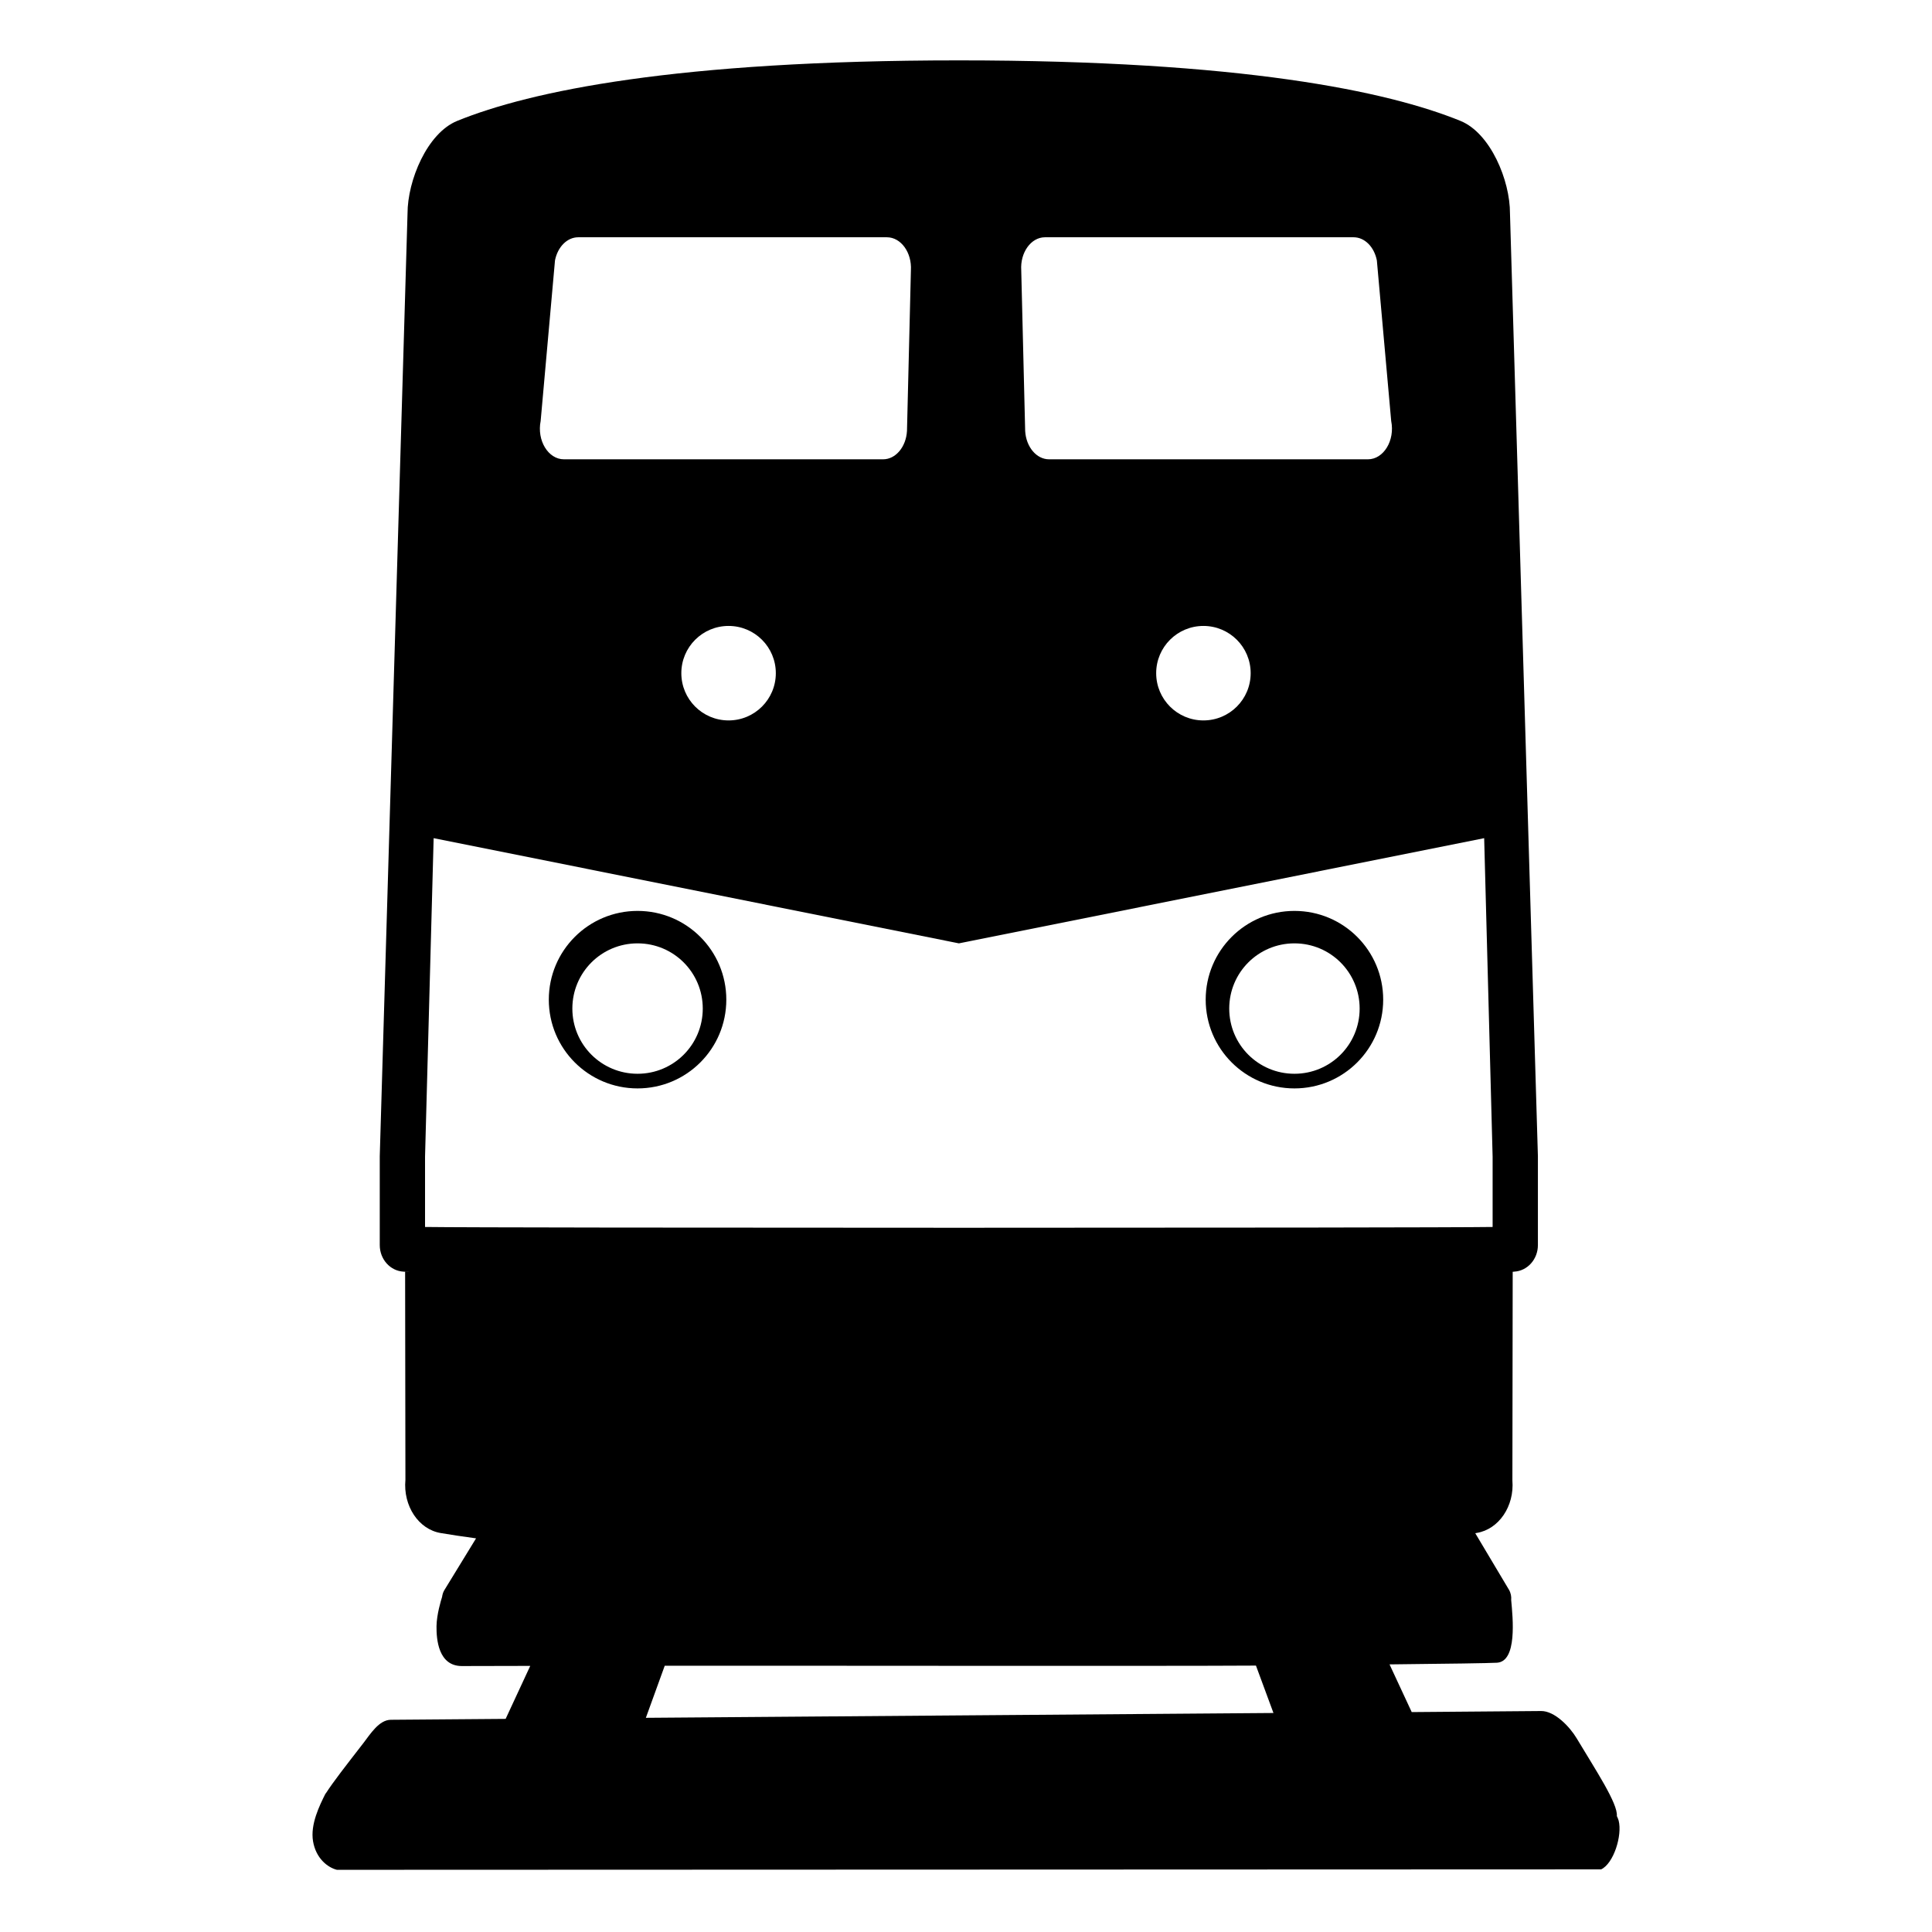<svg viewBox="0 0 128 128" xmlns="http://www.w3.org/2000/svg">
  <g>
    <path d="M107.24,120.62c-0.02-0.09-0.07-0.19-0.12-0.3c0.08-0.82-1.41-3.06-2.66-5.15c-0.46-0.77-1.46-1.82-2.36-1.81l-8.57,0.07 l-1.47-3.16c3.86-0.04,6.62-0.08,7.11-0.11c1.36-0.07,1.06-2.96,0.95-4.15c0.02-0.23-0.02-0.47-0.15-0.69l-2.23-3.74 c0.03-0.01,0.07-0.01,0.1-0.02c1.46-0.24,2.5-1.77,2.36-3.48l0.02-13.82c0.03,0,0.07-0.01,0.1-0.01c0.88-0.05,1.57-0.82,1.57-1.76 V76.6l-1.85-62.46c0.01-2.18-1.29-5.32-3.28-6.13C91.92,6.04,82.26,4,63.53,4C44.8,4,35.13,6.04,30.29,8.01 C28.3,8.82,27,11.96,27,14.14L25.16,76.6v5.89c0,0.94,0.69,1.71,1.57,1.76c0.09,0.01,0.25,0.01,0.46,0.02c-0.12,0-0.24,0-0.35-0.01 l0.02,13.78c-0.16,1.73,0.87,3.29,2.35,3.53c0.65,0.11,1.44,0.23,2.33,0.35l-2.1,3.43c-0.09,0.15-0.13,0.3-0.15,0.45 c-0.07,0.21-0.36,1.17-0.37,1.94c-0.01,0.87,0.12,2.64,1.68,2.64c0.48,0,2.14,0,4.53-0.01l-1.63,3.51l-7.61,0.06 c-0.78,0.01-1.35,0.94-1.82,1.55c-1.2,1.55-1.97,2.53-2.48,3.32c-0.01,0.01-0.03,0.02-0.03,0.03c-0.39,0.78-1.01,2.03-0.82,3.15 s0.95,1.73,1.58,1.89l83.76-0.03C106.91,123.46,107.49,121.6,107.24,120.62z M69.23,15.72h20.45c0.73,0,1.36,0.63,1.54,1.53 l0.95,10.64c0.26,1.29-0.5,2.54-1.54,2.54H69.5c-0.83,0-1.52-0.82-1.58-1.88l-0.26-10.64C67.58,16.73,68.31,15.72,69.23,15.72z M82.86,44.6c0,1.73-1.4,3.13-3.13,3.13c-1.73,0-3.13-1.4-3.13-3.13c0-1.73,1.4-3.13,3.13-3.13C81.46,41.47,82.86,42.87,82.86,44.6 z M35.82,27.89l0.95-10.64c0.18-0.9,0.81-1.53,1.54-1.53h20.45c0.93,0,1.66,1.01,1.59,2.19l-0.26,10.64 c-0.06,1.06-0.75,1.88-1.58,1.88H37.36C36.32,30.43,35.56,29.18,35.82,27.89z M51.4,44.6c0,1.73-1.4,3.13-3.13,3.13 c-1.73,0-3.13-1.4-3.13-3.13c0-1.73,1.4-3.13,3.13-3.13C50,41.47,51.4,42.87,51.4,44.6z M28.16,76.64l0.57-21.11l34.8,6.97 l34.8-6.97l0.56,21.11v4.65c-4.23,0.07-66.48,0.07-70.73,0V76.64z M42.79,113.81l1.25-3.45c7.59-0.01,33.35,0.03,39.17-0.01 l1.16,3.14L42.79,113.81z"/>
    <path d="M85.76,72.11c3.25,0,5.88-2.63,5.88-5.88s-2.63-5.88-5.88-5.88s-5.88,2.63-5.88,5.88S82.51,72.11,85.76,72.11z M85.76,62.5 c2.39,0,4.32,1.93,4.32,4.32s-1.93,4.32-4.32,4.32s-4.32-1.93-4.32-4.32S83.37,62.5,85.76,62.5z"/>
    <path d="M42.24,72.11c3.25,0,5.88-2.63,5.88-5.88s-2.63-5.88-5.88-5.88s-5.88,2.63-5.88,5.88S38.99,72.11,42.24,72.11z M42.24,62.5 c2.39,0,4.32,1.93,4.32,4.32s-1.93,4.32-4.32,4.32s-4.32-1.93-4.32-4.32S39.85,62.5,42.24,62.5z"/>
  </g>
</svg>